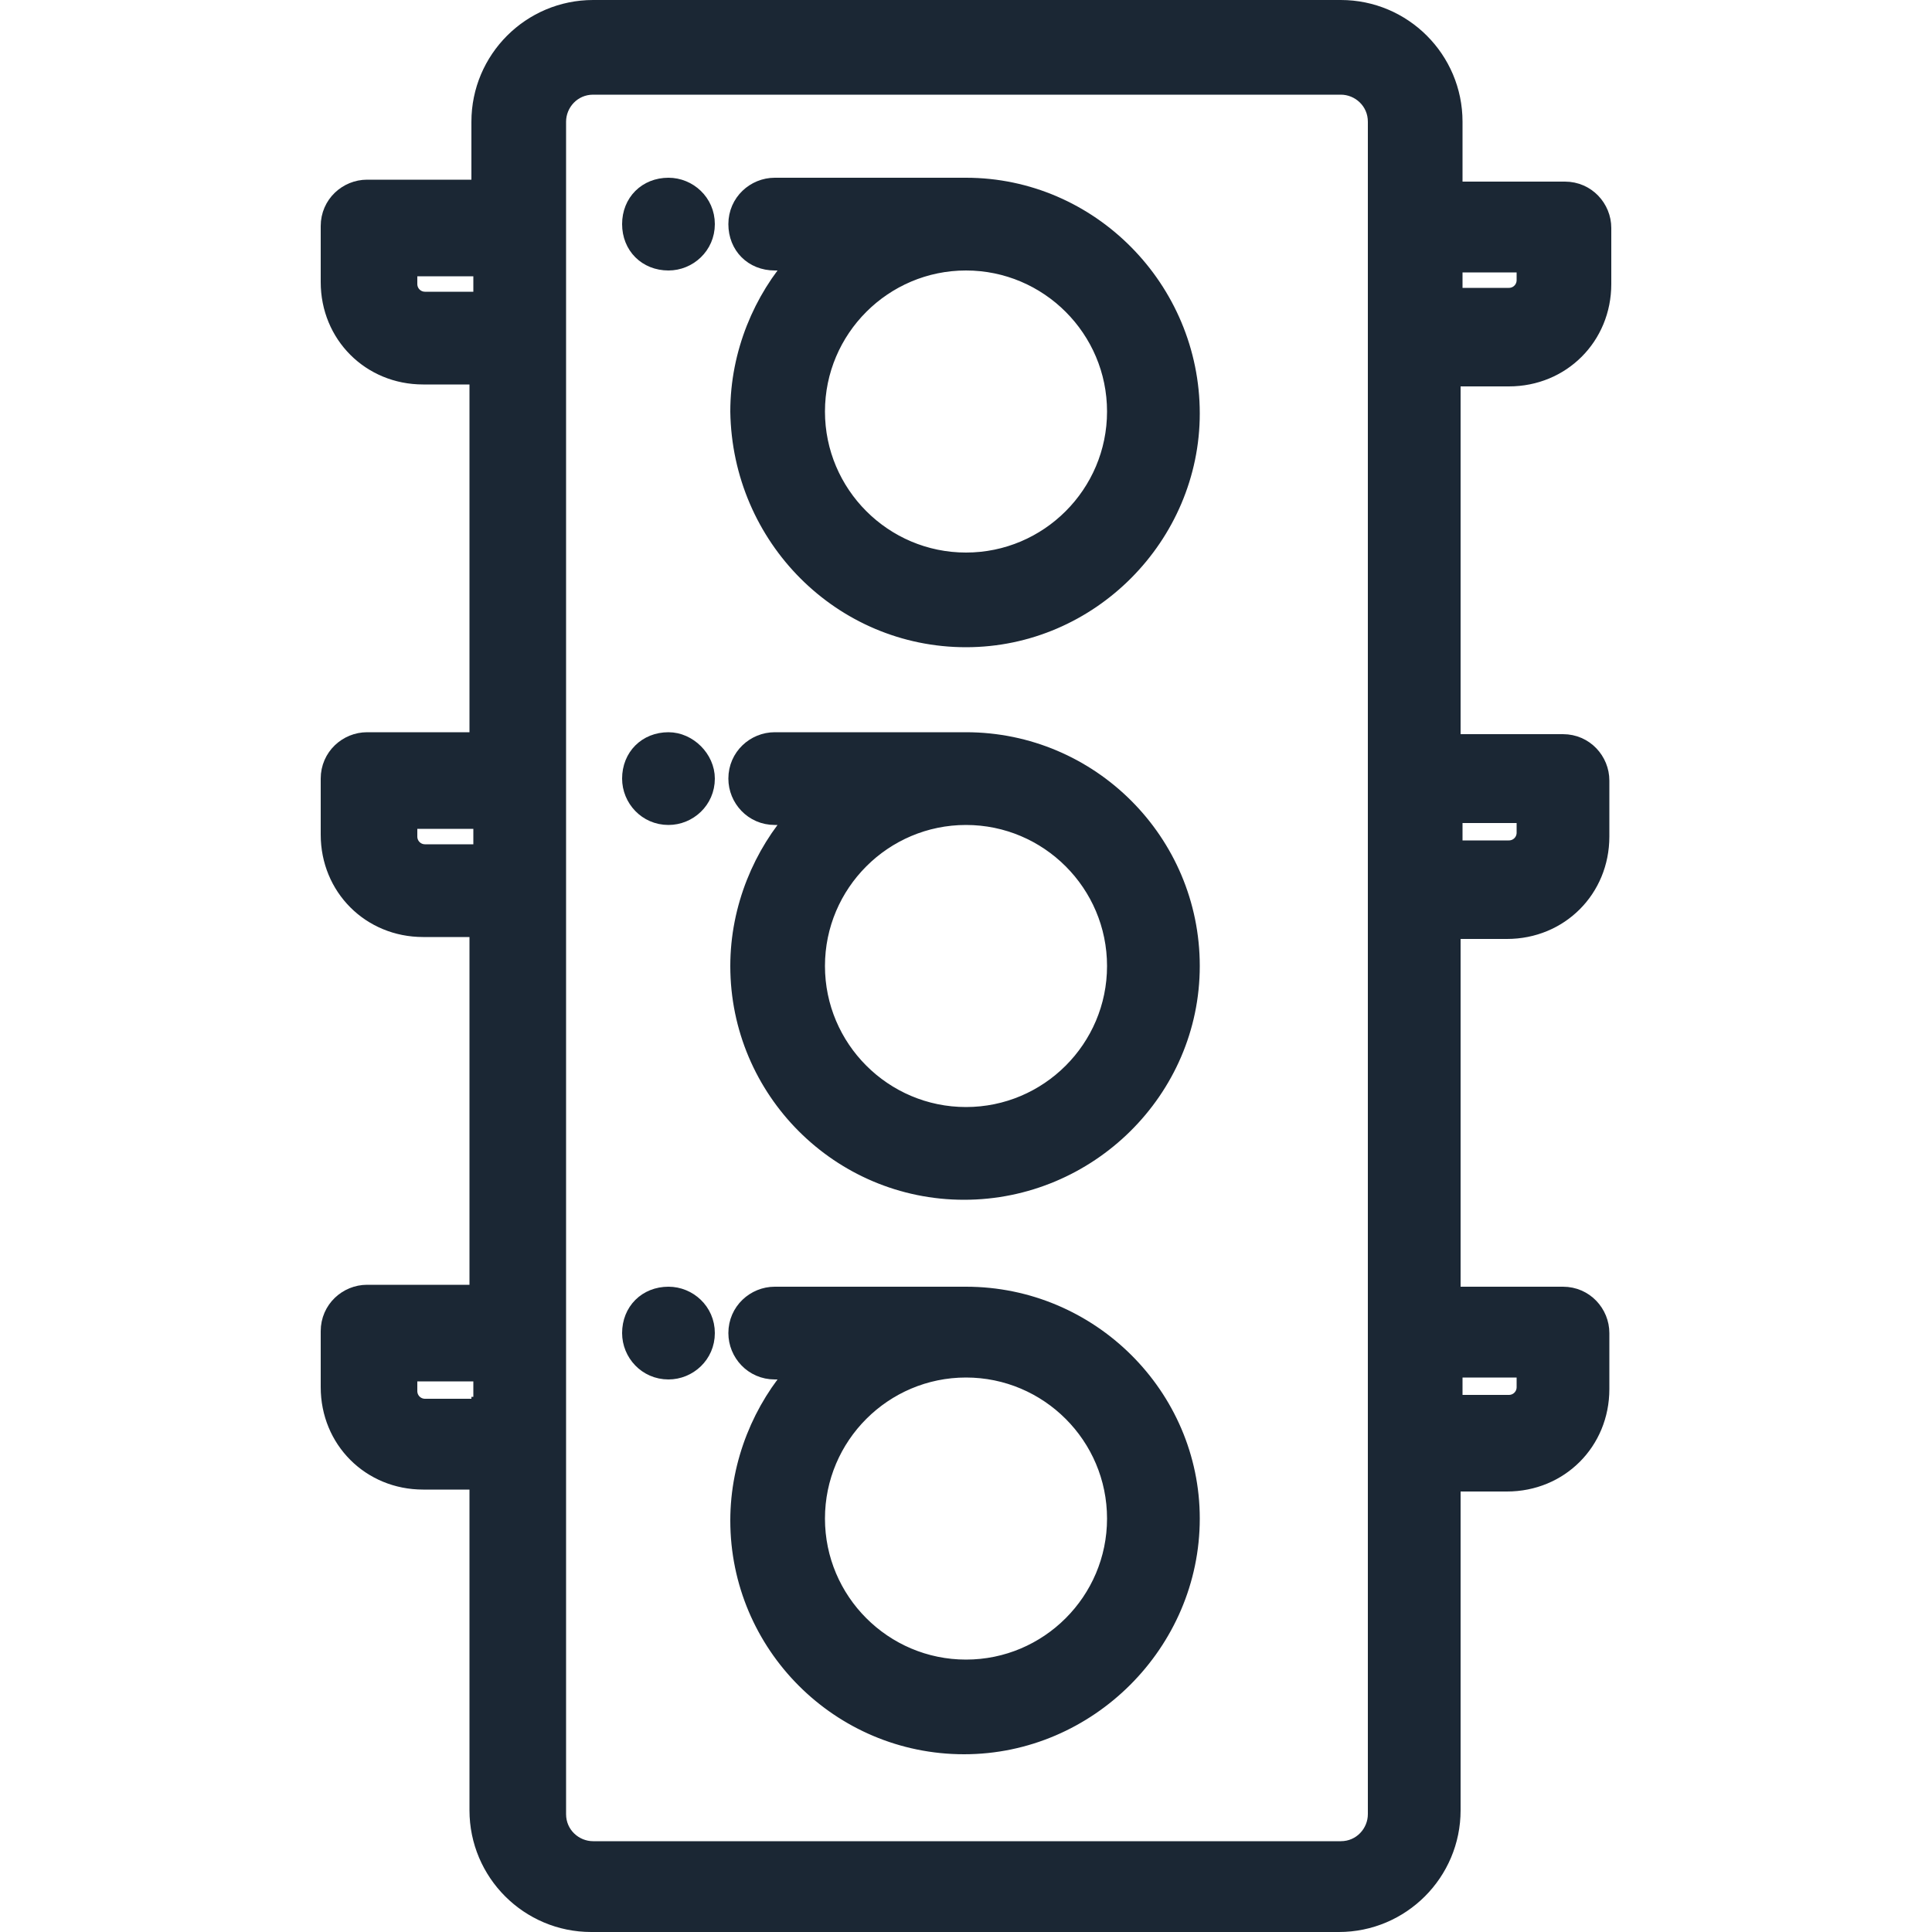 <?xml version="1.0" encoding="utf-8"?>
<!-- Generator: Adobe Illustrator 18.0.0, SVG Export Plug-In . SVG Version: 6.00 Build 0)  -->
<!DOCTYPE svg PUBLIC "-//W3C//DTD SVG 1.1//EN" "http://www.w3.org/Graphics/SVG/1.1/DTD/svg11.dtd">
<svg version="1.1" id="Capa_1" xmlns="http://www.w3.org/2000/svg" xmlns:xlink="http://www.w3.org/1999/xlink" x="0px" y="0px"
	 viewBox="0 0 100 100" enable-background="new 0 0 100 100" xml:space="preserve">
<g>
	<g>
		<g>
			<path fill="#1B2734" stroke="#1B2734" stroke-miterlimit="10" d="M50,38.4h-9.9c-1,0-1.9,0.8-1.9,1.9c0,1,0.8,1.9,1.9,1.9h1.2
				c-1.8,2-3,4.8-3,7.8c0,6.4,5.2,11.6,11.6,11.6S61.6,56.4,61.6,50S56.4,38.4,50,38.4z M50,57.8c-4.3,0-7.8-3.5-7.8-7.8
				s3.5-7.8,7.8-7.8s7.8,3.5,7.8,7.8S54.3,57.8,50,57.8z"/>
			<path fill="#1B2734" stroke="#1B2734" stroke-miterlimit="10" d="M50,9.7h-9.9c-1,0-1.9,0.8-1.9,1.9s0.8,1.9,1.9,1.9h1.2
				c-1.8,2-3,4.8-3,7.8C38.4,27.8,43.6,33,50,33s11.6-5.3,11.6-11.6C61.6,15,56.4,9.7,50,9.7z M50,29.1c-4.3,0-7.8-3.5-7.8-7.8
				s3.5-7.8,7.8-7.8s7.8,3.5,7.8,7.8S54.3,29.1,50,29.1z"/>
			<path fill="#1B2734" stroke="#1B2734" stroke-miterlimit="10" d="M50,67.1h-9.9c-1,0-1.9,0.8-1.9,1.9c0,1,0.8,1.9,1.9,1.9h1.2
				c-1.8,2-3,4.8-3,7.8c0,6.4,5.2,11.6,11.6,11.6S61.6,85,61.6,78.6C61.6,72.3,56.4,67.1,50,67.1z M50,86.4c-4.3,0-7.8-3.5-7.8-7.8
				s3.5-7.8,7.8-7.8s7.8,3.5,7.8,7.8S54.3,86.4,50,86.4z"/>
			<path fill="#1B2734" stroke="#1B2734" stroke-miterlimit="10" d="M34.6,9.7L34.6,9.7c-1.1,0-1.9,0.8-1.9,1.9s0.8,1.9,1.9,1.9l0,0
				c1,0,1.9-0.8,1.9-1.9S35.6,9.7,34.6,9.7z"/>
			<path fill="#1B2734" stroke="#1B2734" stroke-miterlimit="10" d="M34.6,38.4L34.6,38.4c-1.1,0-1.9,0.8-1.9,1.9
				c0,1,0.8,1.9,1.9,1.9l0,0c1,0,1.9-0.8,1.9-1.9C36.5,39.3,35.6,38.4,34.6,38.4z"/>
			<path fill="#1B2734" stroke="#1B2734" stroke-miterlimit="10" d="M34.6,67.1L34.6,67.1c-1.1,0-1.9,0.8-1.9,1.9
				c0,1,0.8,1.9,1.9,1.9l0,0c1,0,1.9-0.8,1.9-1.9C36.5,67.9,35.6,67.1,34.6,67.1z"/>
			<path fill="#1B2734" stroke="#1B2734" stroke-miterlimit="10" d="M78.1,19.5c2.7,0,4.8-2.1,4.8-4.8v-2.9c0-1-0.8-1.9-1.9-1.9
				h-5.8V6.3c0-3.2-2.6-5.8-5.8-5.8H30.7c-3.2,0-5.8,2.6-5.8,5.8v3.5H19c-1,0-1.9,0.8-1.9,1.9v2.9c0,2.7,2.1,4.8,4.8,4.8h2.9v19
				h-5.8c-1,0-1.9,0.8-1.9,1.9v2.9c0,2.7,2.1,4.8,4.8,4.8h2.9v19h-5.8c-1,0-1.9,0.8-1.9,1.9v2.9c0,2.7,2.1,4.8,4.8,4.8h2.9v17.1
				c0,3.2,2.6,5.8,5.8,5.8h38.7c3.2,0,5.8-2.6,5.8-5.8v-17h2.9c2.7,0,4.8-2.1,4.8-4.8V69c0-1-0.8-1.9-1.9-1.9h-5.8v-19h2.9
				c2.7,0,4.8-2.1,4.8-4.8v-2.9c0-1-0.8-1.9-1.9-1.9h-5.8v-19H78.1z M75.1,13.6H79v0.9c0,0.5-0.4,0.9-0.9,0.9h-2.9v-1.8H75.1z
				 M24.9,72.9H22c-0.5,0-0.9-0.4-0.9-0.9V71H25v1.8H24.9z M24.9,44.2H22c-0.5,0-0.9-0.4-0.9-0.9v-0.9H25v1.8H24.9z M24.9,15.6H22
				c-0.5,0-0.9-0.4-0.9-0.9v-0.9H25v1.8H24.9z M71.3,11.7v5.8v22.9v5.8v22.9v5.8v19c0,1-0.8,1.9-1.9,1.9H30.7c-1,0-1.9-0.8-1.9-1.9
				V74.8V69V46.1v-5.8V17.5v-5.8V6.3c0-1,0.8-1.9,1.9-1.9h38.7c1,0,1.9,0.8,1.9,1.9v5.4H71.3z M79,70.9v0.9c0,0.5-0.4,0.9-0.9,0.9
				h-2.9v-1.9H79V70.9z M79,42.2v0.9c0,0.5-0.4,0.9-0.9,0.9h-2.9v-1.9H79V42.2z"/>
		</g>
	</g>
</g>
</svg>
